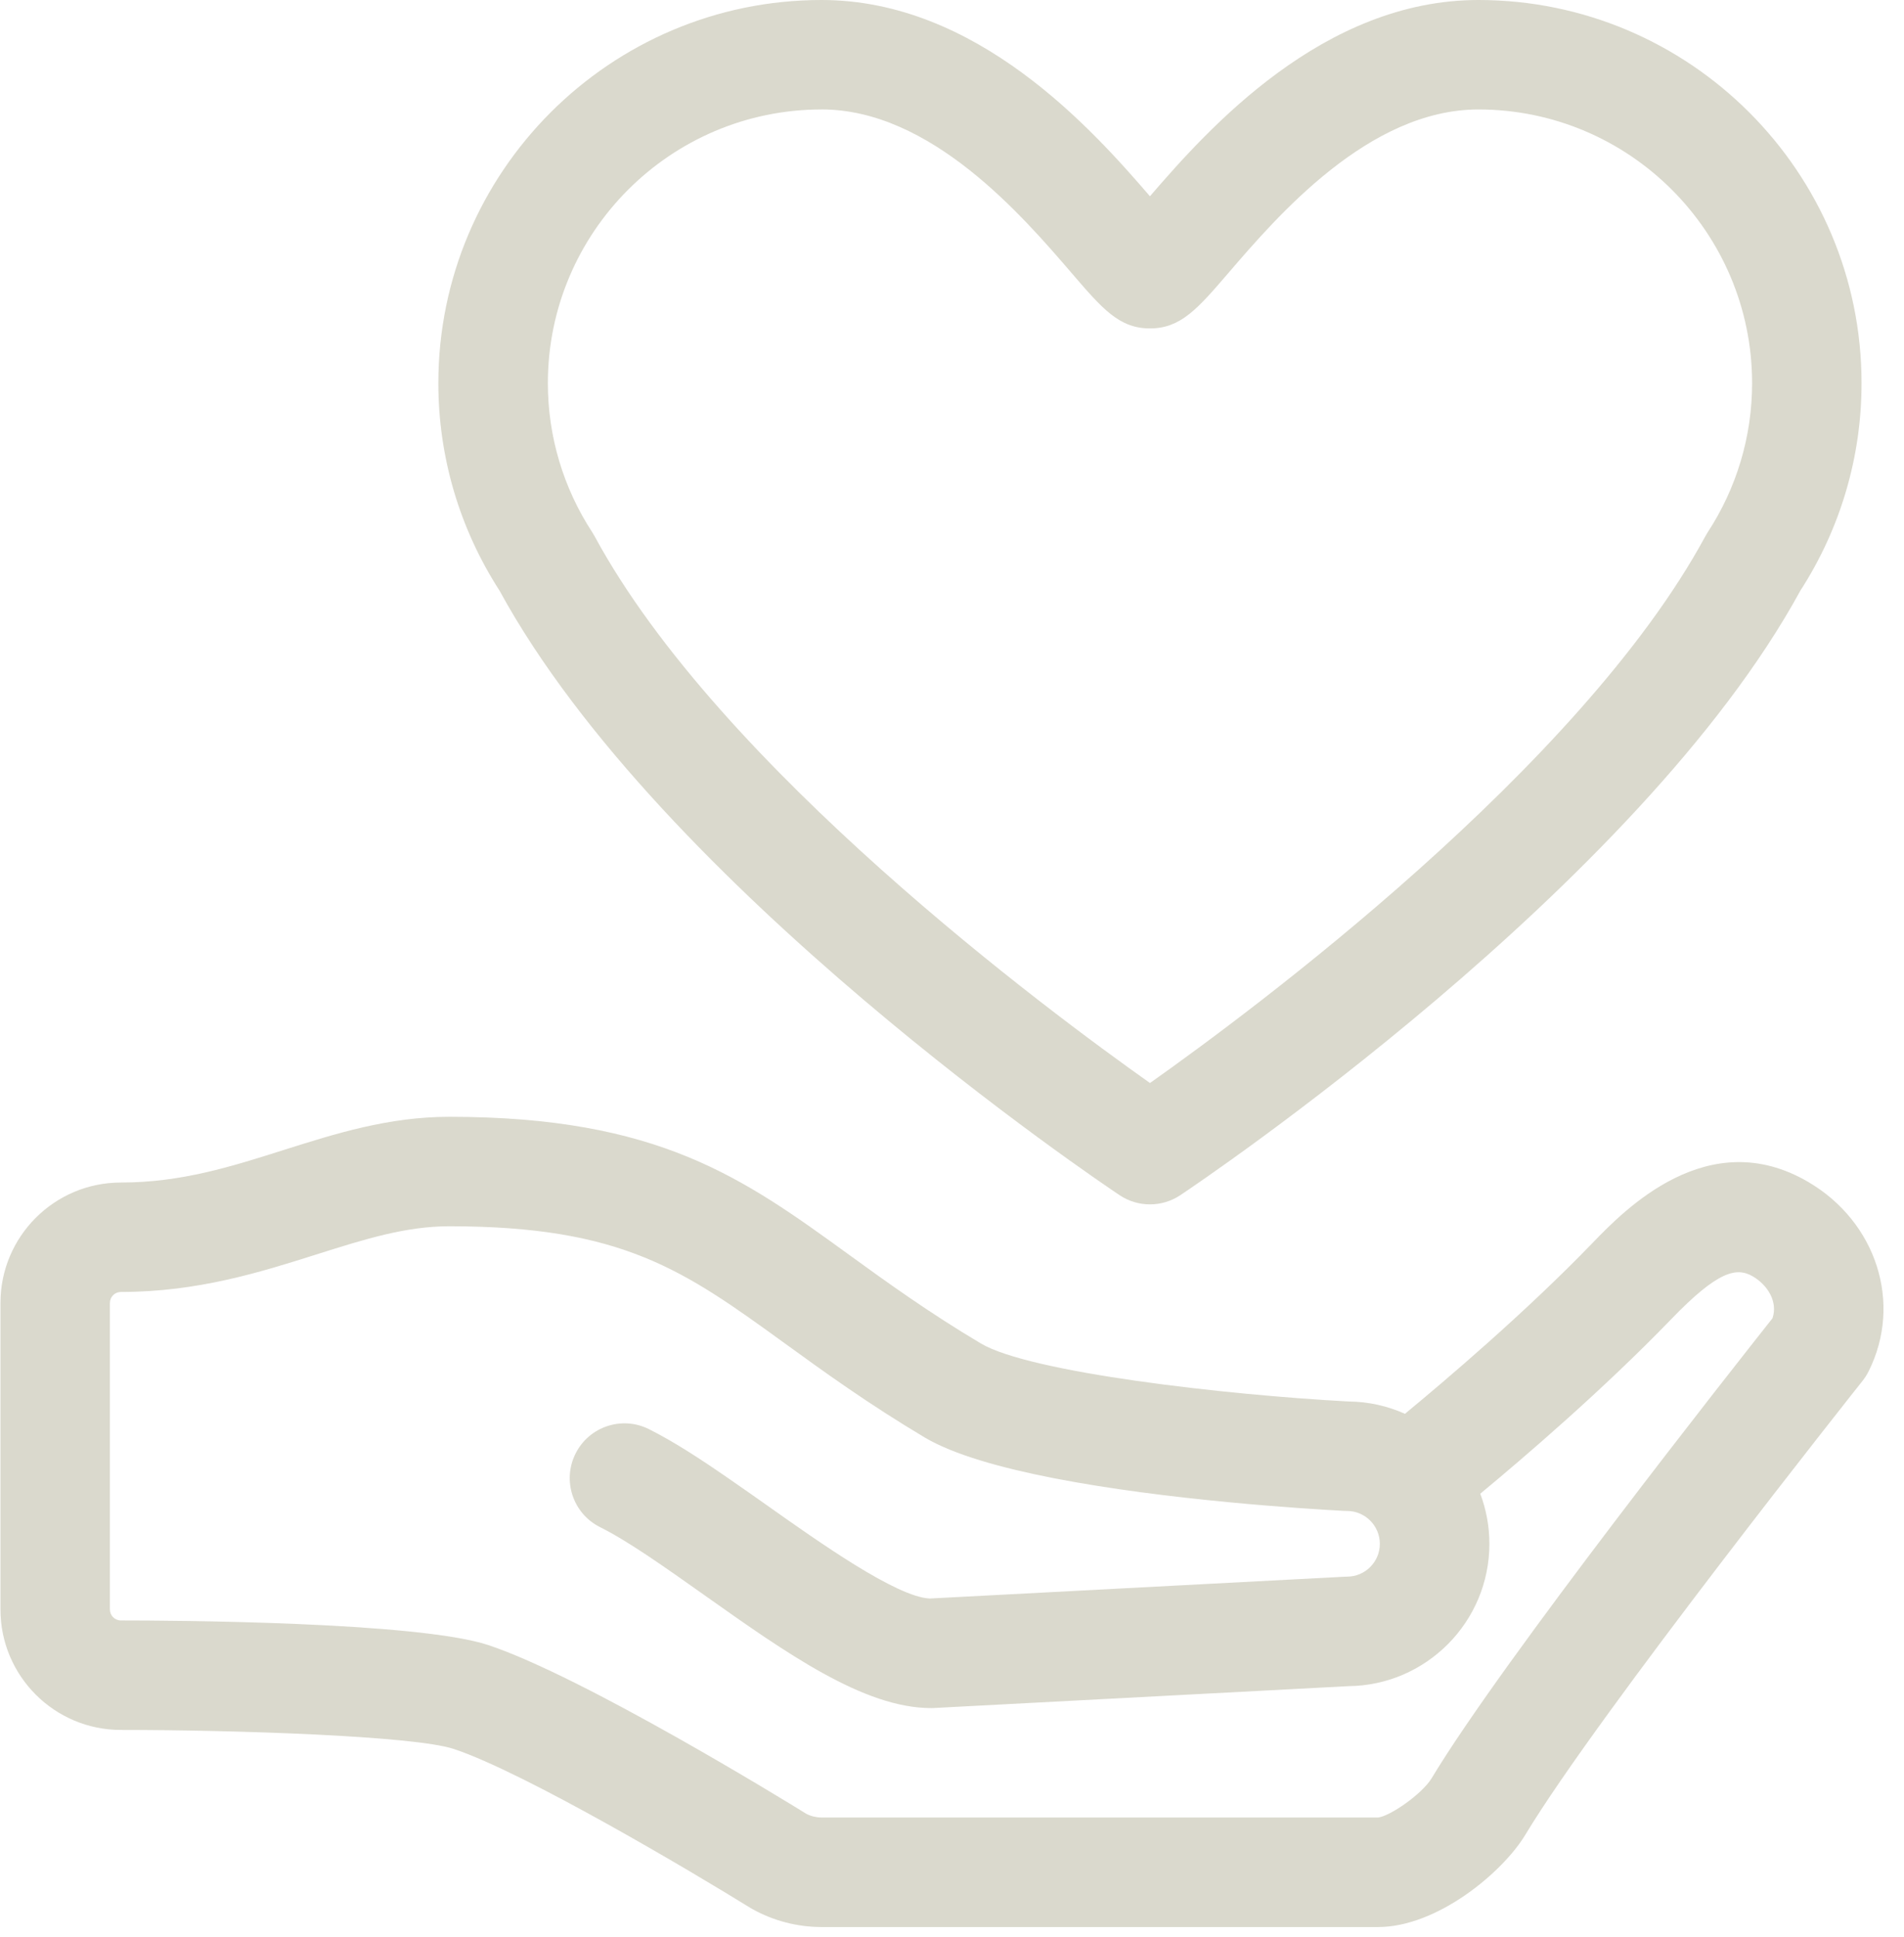 <svg xmlns="http://www.w3.org/2000/svg" width="58" height="59" viewBox="0 0 58 59">
    <g fill="#C1BFAB" opacity=".599">
        <path d="M34.105 36.403c.28.187.602.28.925.28.323 0 .645-.093.925-.28.569-.38 13.956-9.376 18.888-18.413 1.22-1.89 1.864-4.073 1.864-6.318C56.707 5.235 51.47 0 45.035 0c-4.733 0-8.237 3.927-10.005 5.978C33.262 3.927 29.758 0 25.026 0 18.59 0 13.353 5.235 13.353 11.672c0 2.244.645 4.427 1.864 6.318 4.931 9.037 18.319 18.033 18.888 18.413zm-9.079-33.07c3.334 0 6.123 3.245 7.622 4.988.931 1.084 1.445 1.682 2.382 1.682.938 0 1.451-.598 2.384-1.682 1.498-1.743 4.287-4.987 7.622-4.987 4.597 0 8.337 3.74 8.337 8.338 0 1.618-.47 3.193-1.359 4.551-.024.038-.048.078-.07.119-3.809 7.034-13.817 14.457-16.913 16.645-3.096-2.188-13.103-9.61-16.913-16.645-.022-.04-.046-.08-.07-.119-.889-1.358-1.359-2.933-1.359-4.551-.001-4.597 3.739-8.338 8.337-8.338z"/>
        <path d="M55.082 36c-3.05-1.787-5.607.862-6.57 1.859-2.03 2.103-4.476 4.182-5.714 5.203-.525-.235-1.105-.369-1.716-.375-3.771-.202-9.715-.883-11.202-1.767-1.599-.95-2.879-1.878-4.008-2.696-3.244-2.352-5.806-4.208-12.186-4.208-1.85 0-3.47.513-5.04 1.01-1.609.51-3.13.992-4.964.992-2.024 0-3.668 1.644-3.668 3.668v9.336c0 2.024 1.644 3.669 3.668 3.669 3.488 0 8.94.18 10.144.58 2.168.723 7.25 3.737 9.025 4.836.023.014.046.029.069.04.642.358 1.37.547 2.106.547h16.956c1.795 0 3.79-1.66 4.482-2.809 2.223-3.69 10.195-13.728 10.275-13.829.072-.091.134-.19.185-.292 1.033-2.066.24-4.545-1.842-5.764zm-13.1 19.358H25.026c-.16 0-.32-.038-.46-.11-.627-.389-6.797-4.177-9.686-5.14-2.148-.716-9.706-.752-11.198-.752-.185 0-.334-.15-.334-.334v-9.337c0-.185.15-.334.334-.334 2.35 0 4.274-.61 5.97-1.147 1.45-.458 2.7-.854 4.034-.854 5.298 0 7.154 1.345 10.23 3.573 1.186.86 2.531 1.834 4.258 2.863.868.515 2.304.92 3.915 1.235 3.462.677 7.727.938 8.856.998.028.002.058.002.088.002.55 0 1 .449 1 1.001 0 .552-.448 1-1 1-.03 0-.058.001-.088.003l-12.618.663c-1.005-.036-3.376-1.715-4.951-2.83-.408-.289-.806-.567-1.197-.837-.852-.59-1.666-1.119-2.41-1.491-.825-.414-1.826-.078-2.237.745-.412.824-.078 1.826.745 2.238.86.428 1.983 1.225 3.173 2.067 2.501 1.771 4.864 3.445 6.91 3.445l.089-.002 12.634-.666c2.368-.026 4.287-1.962 4.287-4.334 0-.537-.098-1.05-.278-1.527 1.338-1.108 3.747-3.173 5.82-5.319 1.42-1.471 1.987-1.591 2.486-1.299.442.26.767.766.596 1.274-1.108 1.4-8.19 10.369-10.385 14.013-.293.482-1.271 1.155-1.627 1.193z"/>
    </g>
</svg>
